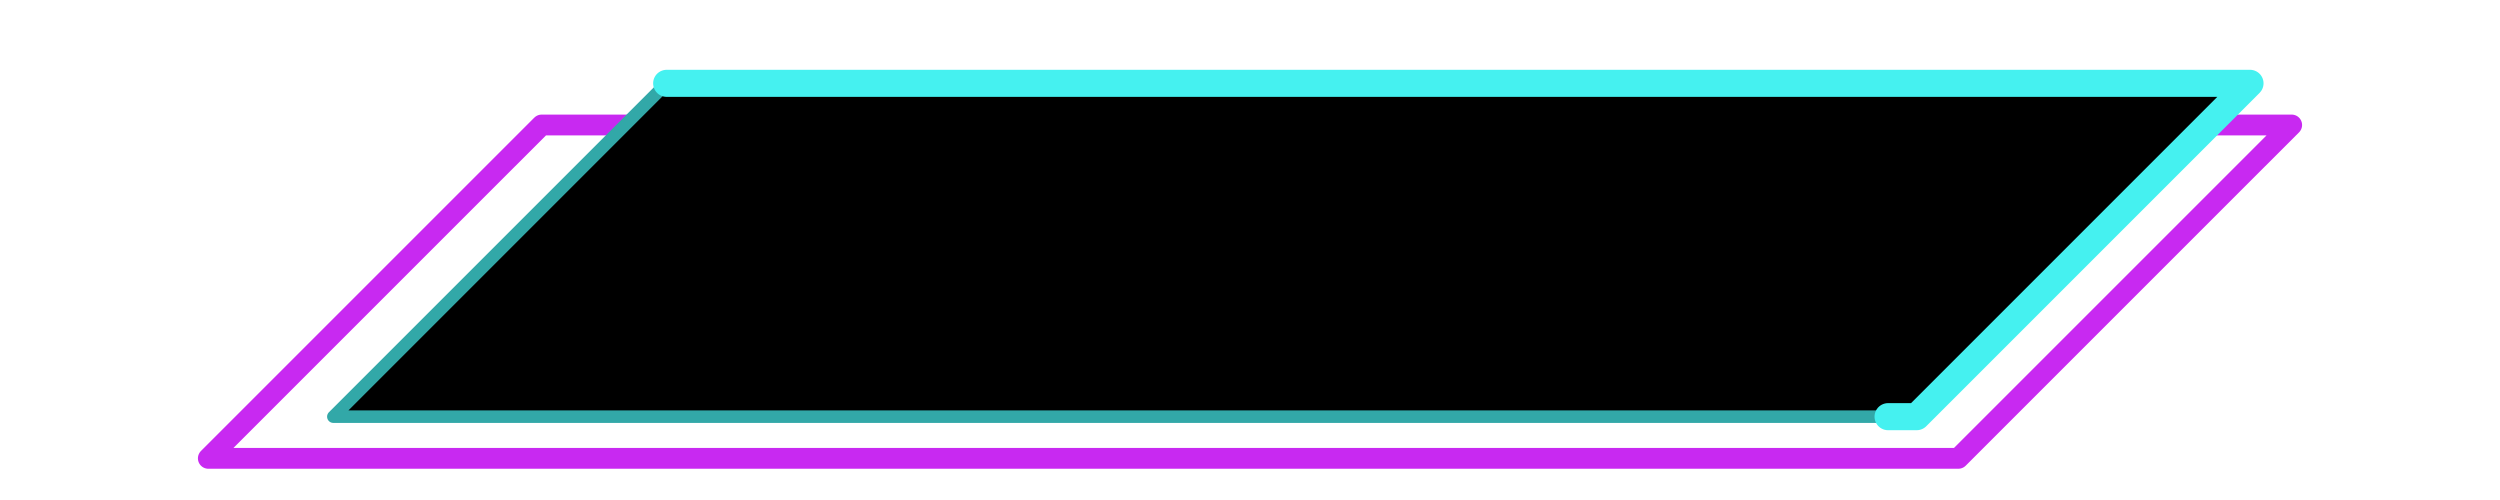<svg viewBox="-10 -2 120 24" xmlns="http://www.w3.org/2000/svg" xmlns:xlink="http://www.w3.org/1999/xlink">
	<defs>
		<path id="path" d="M 22 2 L 98 2 L 82 18 L 6 18 Z"></path>
		<path id="path2" d="M 16 4 L 100 4 L 84 20 L 0 20 Z"></path>
	</defs>
	<use xlink:href="#path2" fill="none" stroke="#c829f1" stroke-width="1" stroke-linejoin="round" stroke-linecap="round"></use>
	<use xlink:href="#path" fill="black">
		<animate attributeName="stroke-dashoffset" values="0;200" dur="10s" repeatCount="indefinite" />
	</use>
	<use xlink:href="#path" fill="none" stroke="#32a8a8" stroke-width="0.6" stroke-linejoin="round" stroke-linecap="round"></use>
	<use xlink:href="#path" fill="none" stroke="#45f1f0" stroke-width="1.3" stroke-linejoin="round" stroke-linecap="round" stroke-dasharray="100" stroke-dashoffset="200">
		<animate attributeName="stroke-dashoffset" values="0;200" dur="10s" repeatCount="indefinite" />
	</use>
</svg>